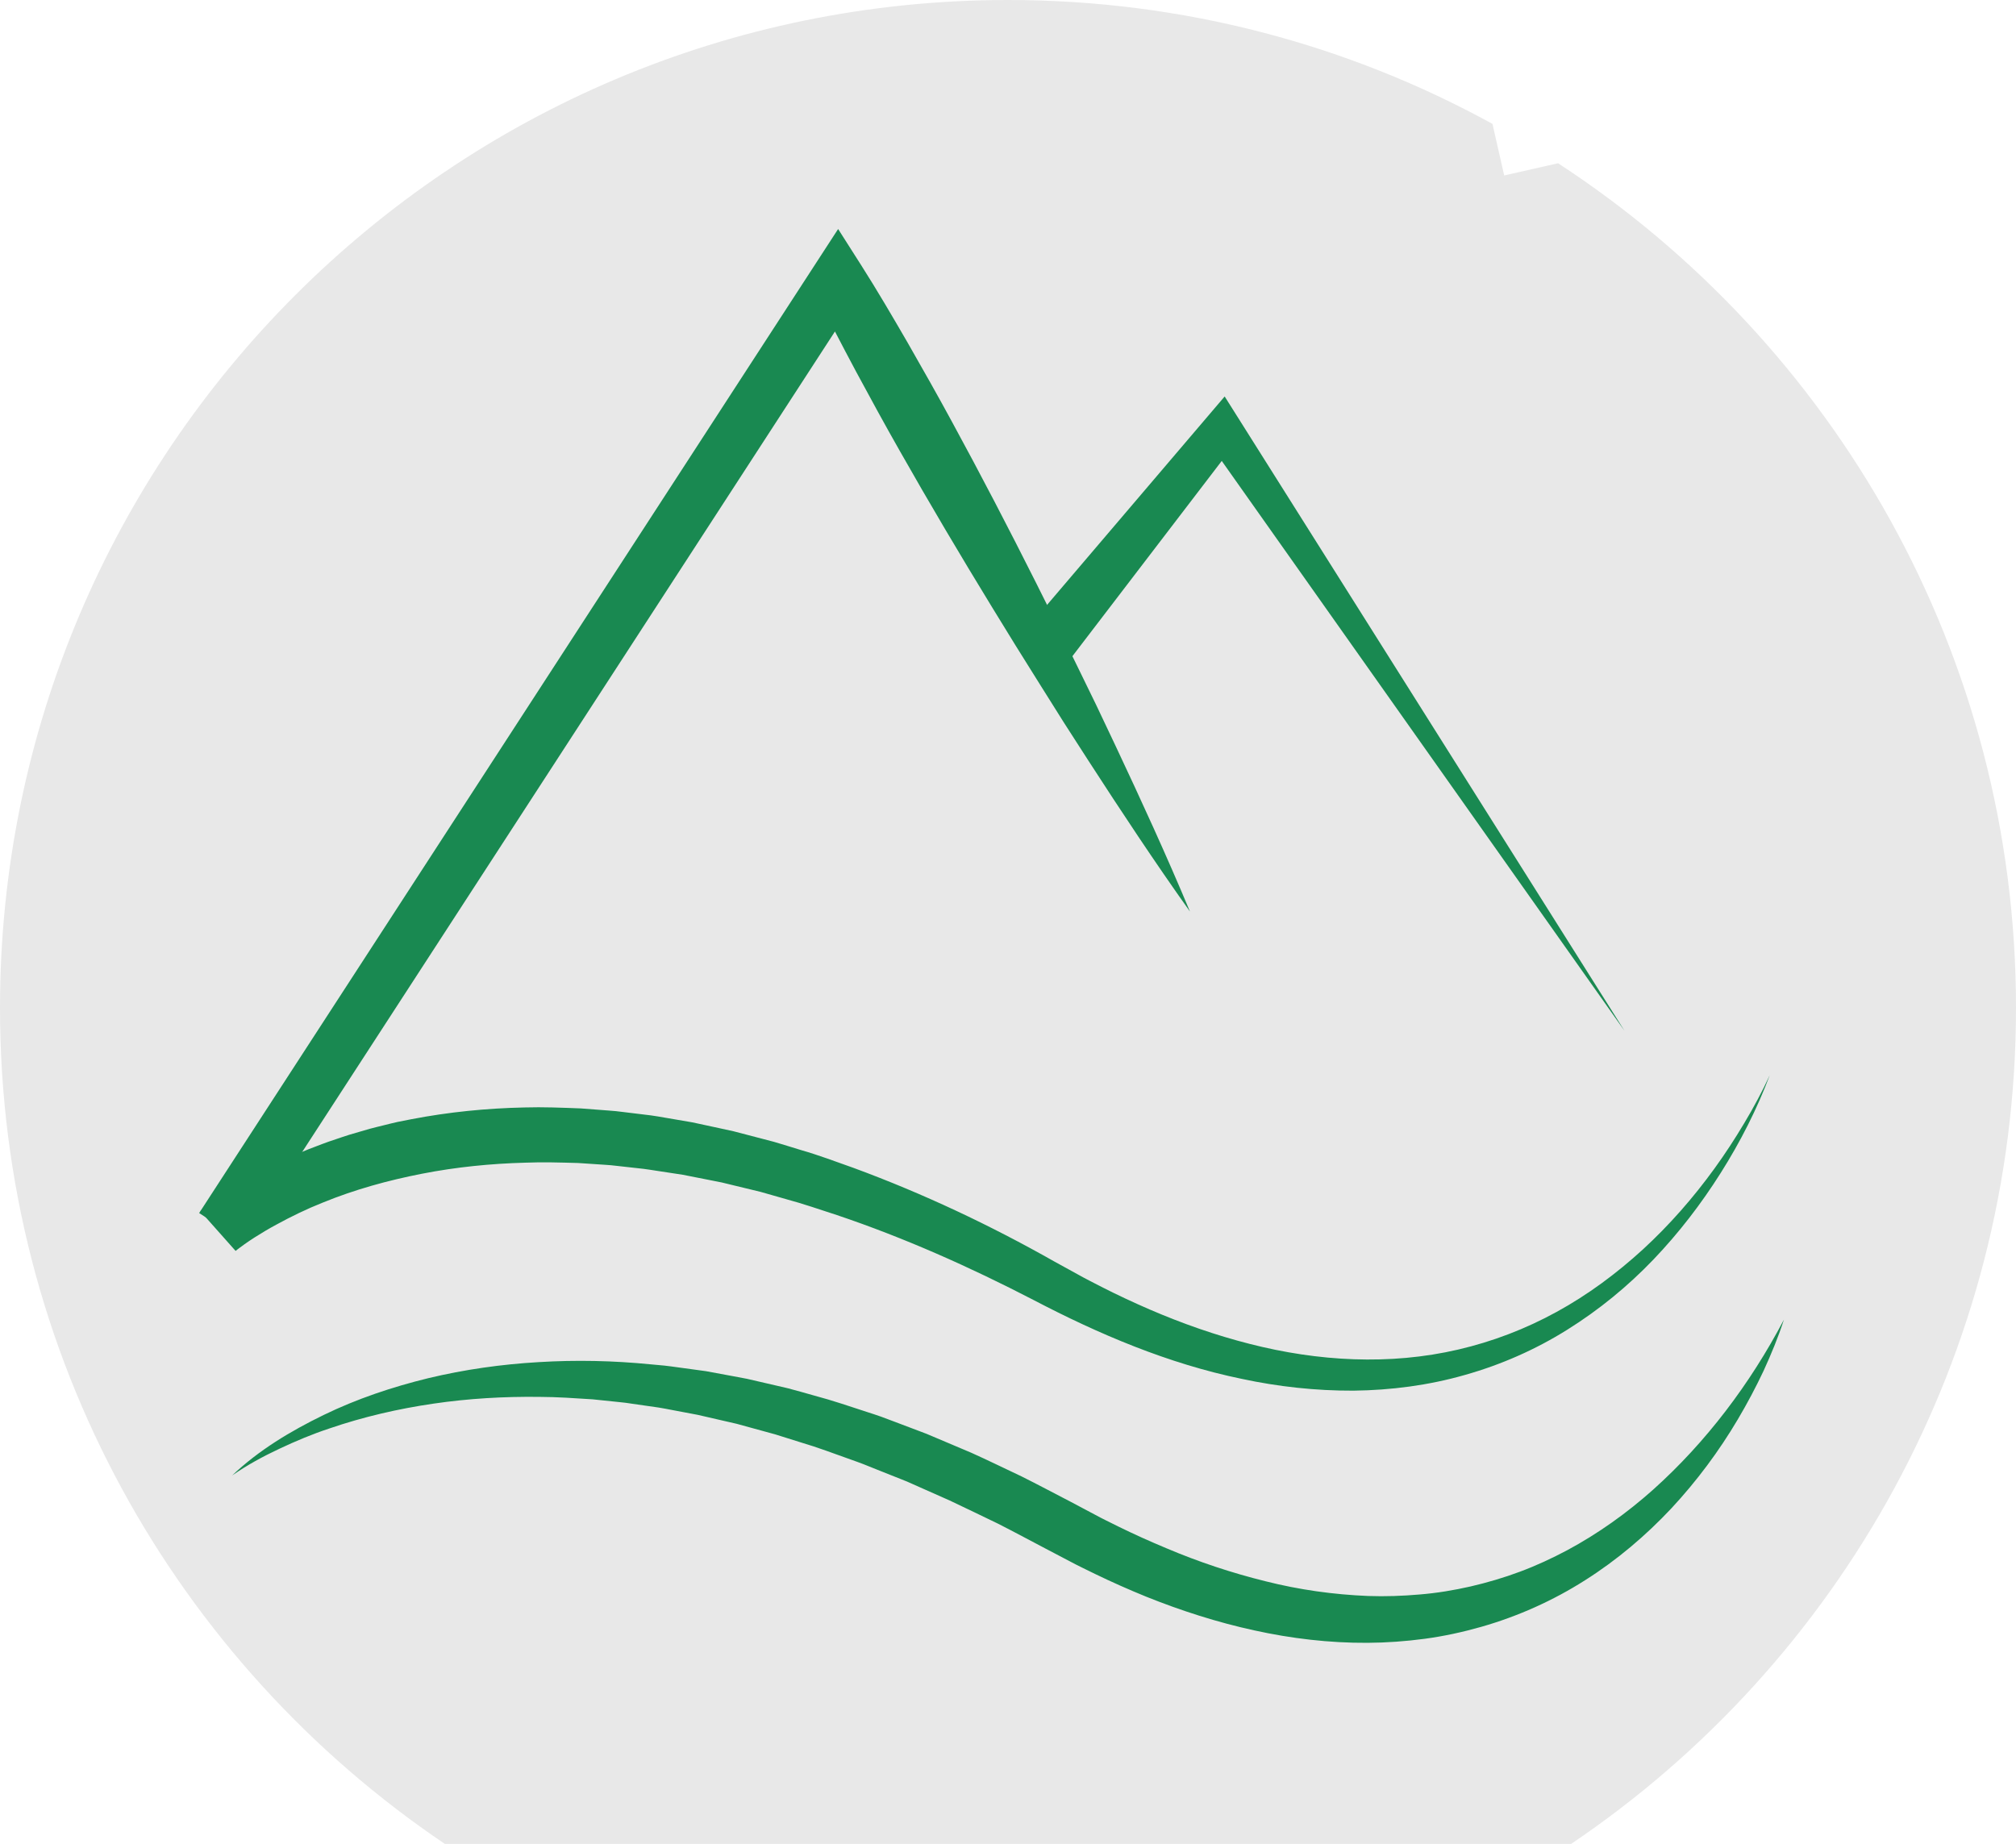 <?xml version="1.0" encoding="utf-8"?>
<!-- Generator: Adobe Illustrator 24.3.0, SVG Export Plug-In . SVG Version: 6.00 Build 0)  -->
<svg version="1.1" id="图层_2" xmlns="http://www.w3.org/2000/svg" xmlns:xlink="http://www.w3.org/1999/xlink" x="0px" y="0px"
	 viewBox="0 0 569 520.5" enable-background="new 0 0 569 520.5" xml:space="preserve">
<path fill="#E8E8E8" d="M439.752,46.078l-15.207,3.451l-3.304-14.558C380.662,12.685,334.065,0,284.5,0C127.375,0,0,127.375,0,284.5
	c0,98.261,49.815,184.885,125.567,236h317.865C519.185,469.385,569,382.761,569,284.5C569,184.661,517.562,96.848,439.752,46.078z"
	/>
<g>
	<path fill="#198951" d="M56.21,342.416l174-268l6.344-9.771l6.503,10.212c4.586,7.202,8.883,14.566,13.158,21.941
		c4.234,7.398,8.436,14.814,12.498,22.308c8.159,14.968,16.014,30.105,23.674,45.351c3.837,7.619,7.63,15.262,11.352,22.945
		l5.61,11.509l5.486,11.578c7.276,15.459,14.412,30.995,21.023,46.824c-9.949-13.973-19.372-28.239-28.656-42.583l-6.933-10.774
		l-6.81-10.842c-4.558-7.218-9.044-14.476-13.487-21.758c-8.9-14.557-17.604-29.222-26.005-44.056
		c-4.218-7.407-8.296-14.892-12.341-22.395c-4.004-7.526-7.987-15.063-11.681-22.762l12.846,0.441l-174,268L56.21,342.416z"/>
</g>
<g>
	<path fill="#198951" d="M56.533,341.892c0.432-0.383,0.673-0.575,0.988-0.839c0.308-0.262,0.579-0.465,0.871-0.699
		c0.577-0.465,1.144-0.885,1.713-1.309c1.139-0.856,2.28-1.641,3.432-2.424c1.156-0.757,2.305-1.537,3.482-2.238
		c1.169-0.723,2.339-1.443,3.537-2.095c4.771-2.659,9.646-5.076,14.657-7.111c1.239-0.55,2.505-1.016,3.767-1.499
		c1.265-0.471,2.517-0.985,3.793-1.419c2.56-0.839,5.094-1.782,7.69-2.489l3.876-1.13c1.297-0.356,2.606-0.655,3.909-0.985
		c1.306-0.314,2.606-0.662,3.918-0.947l3.948-0.781c10.537-2.028,21.213-3.092,31.867-3.316c5.332-0.162,10.646,0.066,15.956,0.27
		l7.937,0.606c1.326,0.081,2.641,0.231,3.954,0.401l3.943,0.479l3.942,0.481c1.313,0.168,2.61,0.418,3.914,0.632l7.812,1.339
		l7.732,1.669l3.862,0.842l3.819,0.997l7.634,1.998c2.521,0.739,5.024,1.531,7.535,2.295c5.053,1.447,9.954,3.307,14.892,5.054
		c19.657,7.237,38.57,16.173,56.654,26.413l6.661,3.662c2.184,1.243,4.435,2.339,6.657,3.501c4.465,2.279,9.003,4.393,13.59,6.381
		c9.181,3.96,18.614,7.275,28.252,9.724c19.228,4.925,39.51,6.104,58.864,1.59c9.653-2.241,19.029-5.821,27.79-10.644
		c8.778-4.803,16.904-10.842,24.362-17.661c7.442-6.843,14.17-14.526,20.145-22.782c2.994-4.126,5.782-8.408,8.401-12.798
		c2.628-4.386,5.054-8.903,7.213-13.559c-3.615,9.61-8.311,18.838-13.826,27.565c-5.509,8.733-11.85,16.994-19.052,24.518
		c-7.204,7.518-15.358,14.202-24.285,19.77c-8.914,5.591-18.693,9.893-28.897,12.77c-10.2,2.923-20.832,4.305-31.445,4.43
		c-10.615,0.039-21.218-1.116-31.551-3.336c-20.727-4.275-40.36-12.638-58.754-22.267c-17.971-9.309-36.455-17.554-55.49-23.966
		c-4.774-1.546-9.516-3.197-14.349-4.498l-7.219-2.058l-7.283-1.762l-3.64-0.883l-3.667-0.727l-7.333-1.447l-7.374-1.122
		c-1.23-0.174-2.454-0.403-3.686-0.547l-3.698-0.41l-3.697-0.412c-1.232-0.148-2.464-0.278-3.7-0.338l-7.407-0.491
		c-4.938-0.133-9.878-0.302-14.8-0.097c-9.845,0.261-19.648,1.244-29.247,3.123c-9.59,1.873-19.039,4.475-28.01,8.152
		c-4.51,1.782-8.856,3.903-13.06,6.197c-2.113,1.133-4.156,2.356-6.147,3.618c-0.982,0.637-1.97,1.285-2.894,1.95
		c-0.466,0.332-0.938,0.663-1.365,0.995c-0.211,0.163-0.458,0.338-0.64,0.49l-0.491,0.39L56.533,341.892z"/>
</g>
<g>
	<path fill="#198951" d="M65.513,416.5c7.48-7.118,16.502-12.542,25.852-17.089c9.382-4.562,19.36-7.9,29.543-10.388
		c10.199-2.444,20.645-3.919,31.14-4.526c10.496-0.642,21.054-0.418,31.513,0.618l3.929,0.36c1.309,0.127,2.604,0.339,3.907,0.505
		l7.814,1.067l7.746,1.431l3.873,0.73l3.834,0.885l7.672,1.776c2.537,0.66,5.053,1.395,7.578,2.101
		c5.079,1.338,10.023,3.056,15.009,4.67c1.241,0.417,2.499,0.793,3.727,1.244l3.674,1.377l7.342,2.777l1.835,0.697l1.805,0.763
		l3.609,1.526l7.22,3.056c4.765,2.134,9.443,4.448,14.168,6.667c4.668,2.325,9.259,4.788,13.892,7.178l6.695,3.552
		c2.19,1.206,4.443,2.262,6.668,3.385c4.468,2.203,9.007,4.229,13.58,6.146c9.131,3.877,18.523,6.996,28.05,9.349
		c9.521,2.408,19.231,3.76,28.945,4.154c4.86,0.174,9.714-0.007,14.546-0.423c4.837-0.393,9.632-1.184,14.364-2.263
		c4.727-1.097,9.403-2.466,13.971-4.178c4.571-1.703,9.02-3.763,13.355-6.072c8.655-4.651,16.779-10.444,24.235-17.096
		c14.895-13.354,27.347-29.794,36.897-47.978c-1.578,4.899-3.561,9.676-5.711,14.382c-2.2,4.683-4.638,9.266-7.286,13.743
		c-5.294,8.956-11.569,17.398-18.743,25.12c-7.205,7.685-15.361,14.616-24.411,20.336c-9.026,5.746-18.969,10.2-29.361,13.163
		c-5.197,1.472-10.5,2.628-15.86,3.348c-5.359,0.715-10.762,1.108-16.159,1.141c-10.795,0.061-21.545-1.219-31.986-3.517
		c-10.455-2.28-20.625-5.553-30.453-9.498c-4.906-1.996-9.741-4.141-14.487-6.441c-2.36-1.172-4.757-2.284-7.069-3.537l-6.911-3.627
		c-4.469-2.335-8.902-4.749-13.4-7.022c-4.542-2.173-9.063-4.403-13.621-6.535l-6.896-3.059l-3.449-1.531l-1.724-0.766l-1.749-0.698
		l-7.001-2.786l-3.498-1.404c-1.166-0.468-2.357-0.859-3.534-1.292c-4.726-1.679-9.424-3.472-14.232-4.882l-7.176-2.252
		l-7.245-1.984l-3.625-0.995l-3.656-0.84l-7.319-1.685l-7.371-1.393c-1.231-0.221-2.457-0.49-3.693-0.674l-3.711-0.531l-3.714-0.533
		l-1.857-0.274c-0.62-0.083-1.242-0.134-1.863-0.202L167.265,395c-4.984-0.321-9.983-0.672-14.986-0.691
		c-10.004-0.122-20.037,0.45-29.974,1.913c-9.934,1.454-19.793,3.729-29.368,7.012c-4.811,1.59-9.493,3.557-14.095,5.726
		C74.231,411.119,69.733,413.563,65.513,416.5z"/>
</g>
<g>
	<polygon fill="#198951" points="289.211,178.155 340.799,117.608 345.652,111.912 349.49,118.002 458.5,290.971 340.51,123.999 
		349.201,124.392 300.882,187.578 	"/>
</g>
</svg>
